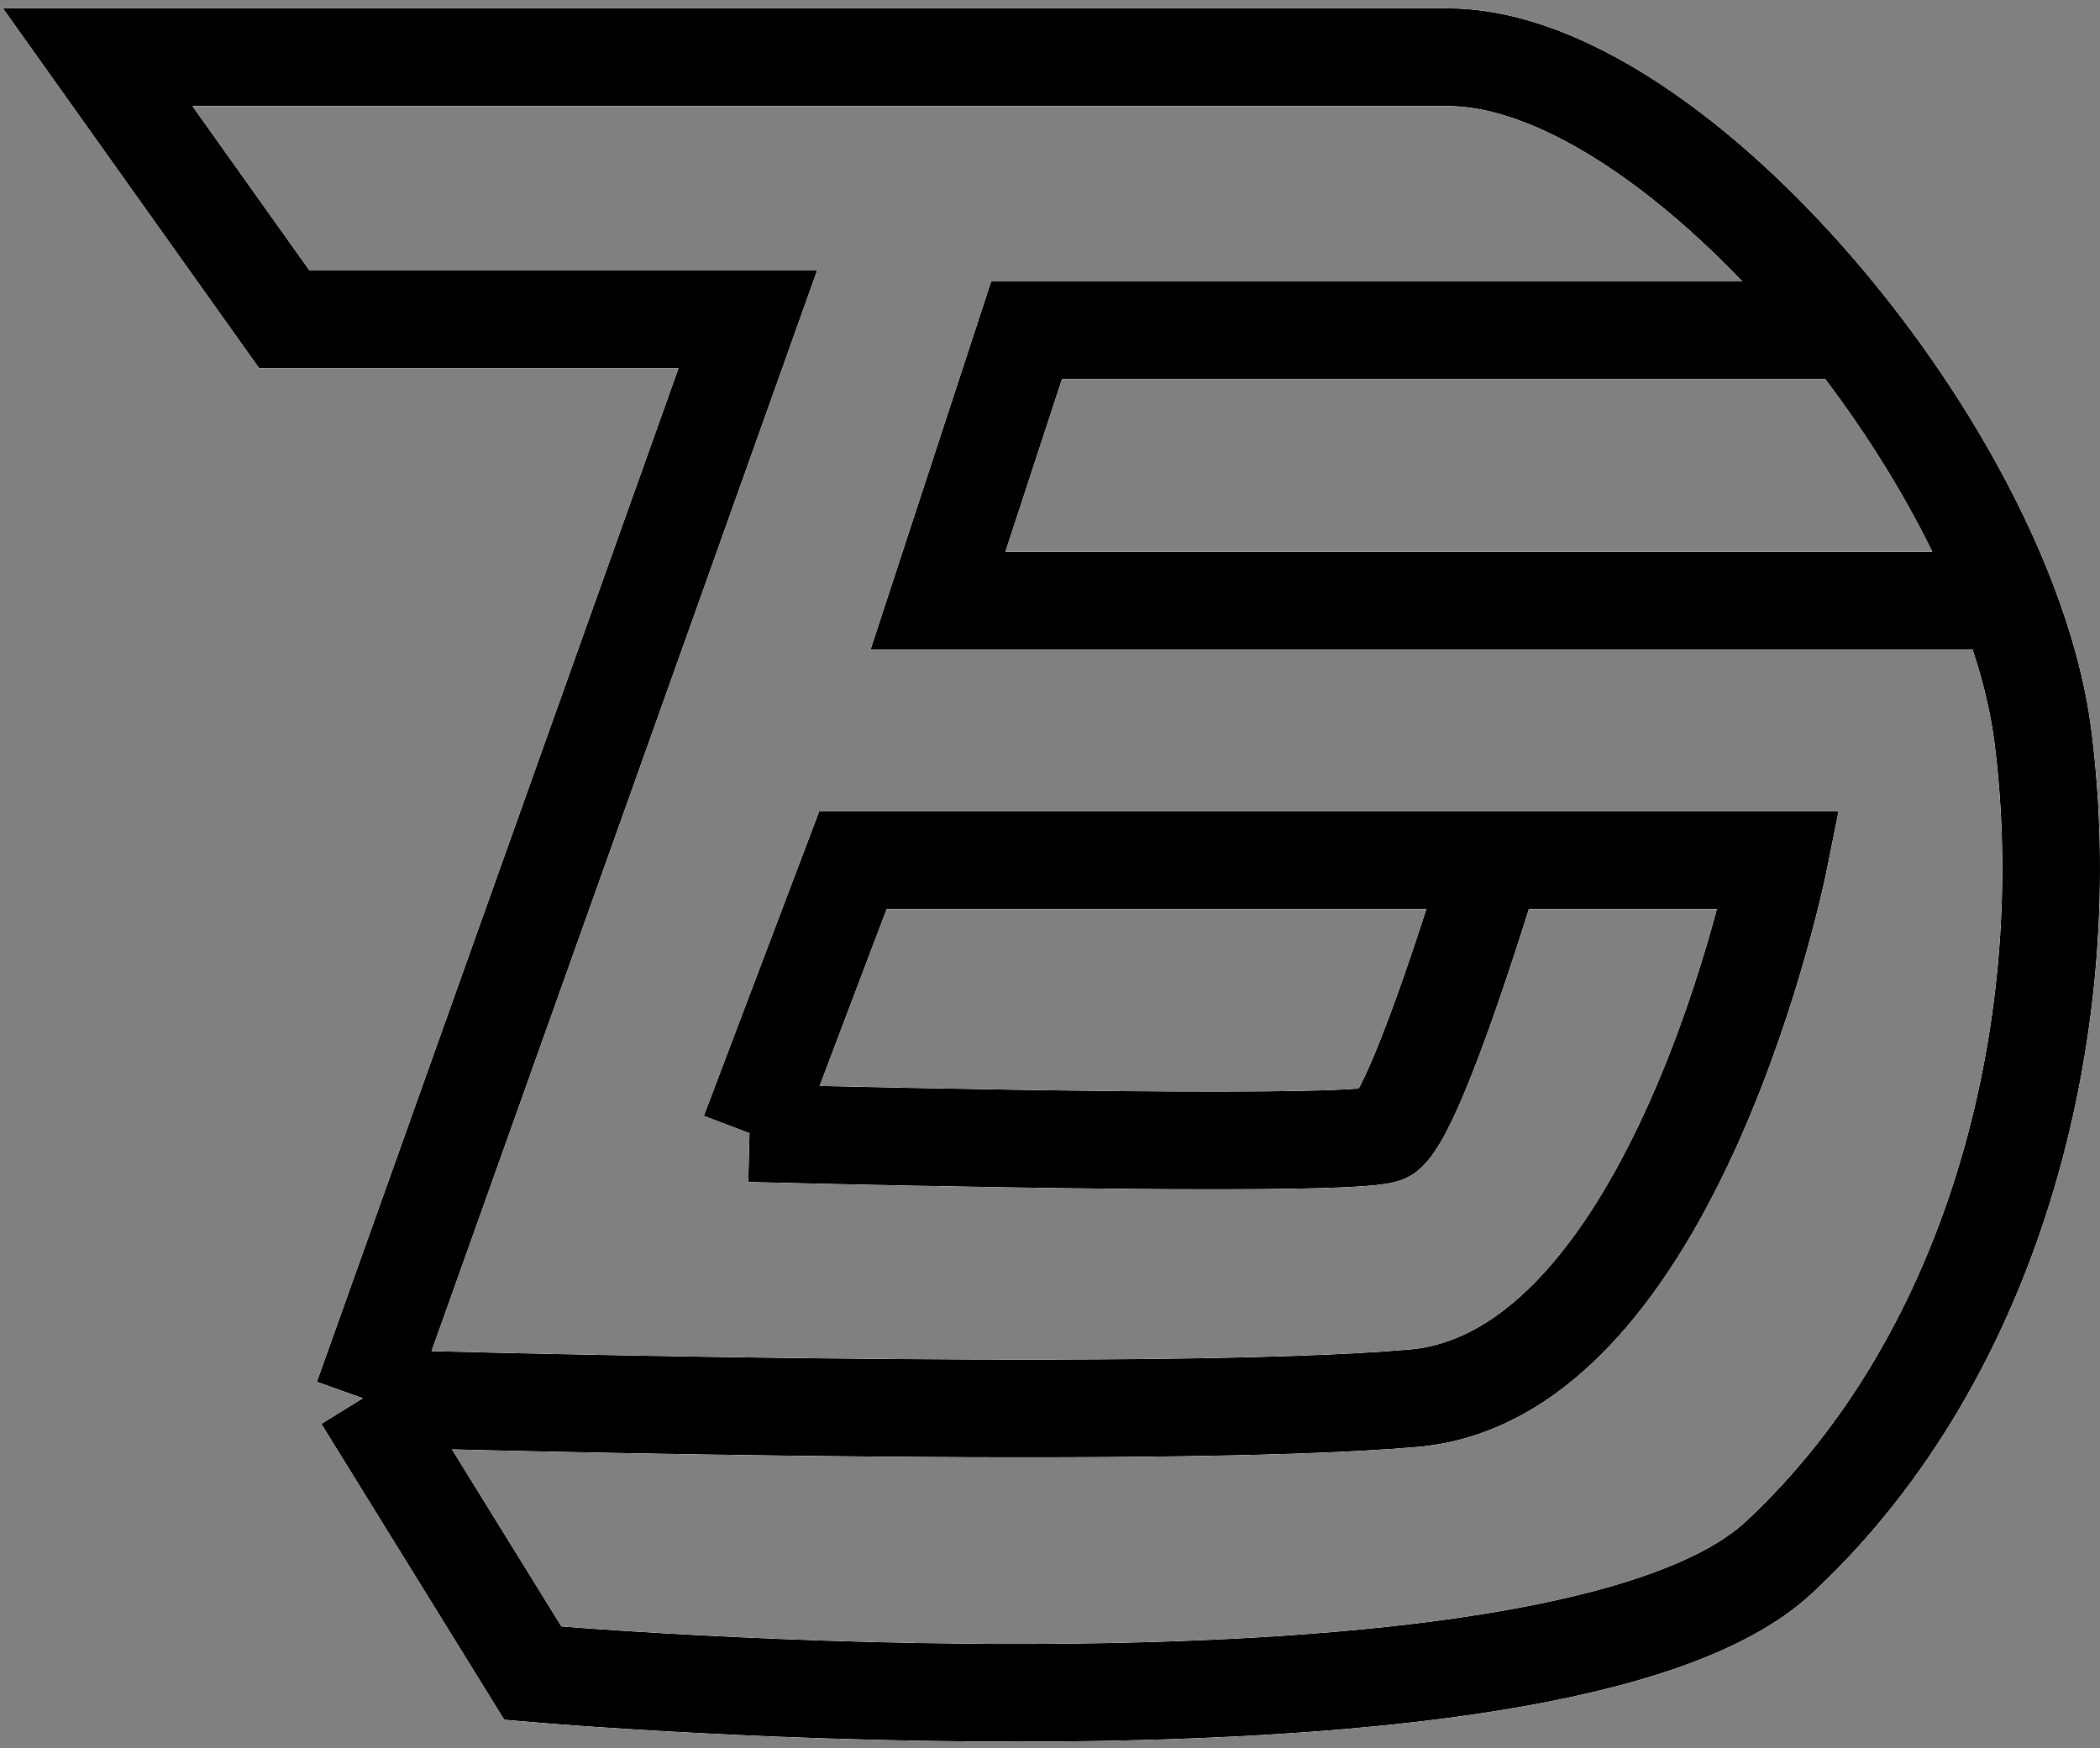 <svg width="215" height="179" viewBox="0 0 215 179" fill="none" xmlns="http://www.w3.org/2000/svg">
  <rect x="0" y="0" width="215" height="179" fill="#808080" stroke="none"/>
  <path
    d="M37.153 143.154L54.557 171.307C54.557 171.307 159.498 180.517 182.131 159.452C204.763 138.386 212.81 104.106 209.154 75.38C208.592 70.967 207.316 66.269 205.473 61.478M37.153 143.154C37.153 143.154 117.869 145.513 144.726 143.154C171.584 140.795 182.131 88.068 182.131 88.068H152.833M37.153 143.154L76.562 32.697H29.107L10 5.857H85.486C85.486 5.857 124.892 5.857 148.221 5.857C167.965 5.857 195.318 35.082 205.473 61.478M152.833 88.068C152.833 88.068 145.3 113.339 141.951 116.018C140.144 117.464 93.329 116.43 76.735 116.018M152.833 88.068H87.325L76.735 116.018M78.167 116.018L76.735 116.018M189.334 33.817H105.1L96.037 61.478L205.473 61.478"
    stroke="white" stroke-width="10" />
  <path
    d="M37.153 143.154L54.557 171.307C54.557 171.307 159.498 180.517 182.131 159.452C204.763 138.386 212.81 104.106 209.154 75.38C208.592 70.967 207.316 66.269 205.473 61.478M37.153 143.154C37.153 143.154 117.869 145.513 144.726 143.154C171.584 140.795 182.131 88.068 182.131 88.068H152.833M37.153 143.154L76.562 32.697H29.107L10 5.857H85.486C85.486 5.857 124.892 5.857 148.221 5.857C167.965 5.857 195.318 35.082 205.473 61.478M152.833 88.068C152.833 88.068 145.3 113.339 141.951 116.018C140.144 117.464 93.329 116.43 76.735 116.018M152.833 88.068H87.325L76.735 116.018M78.167 116.018L76.735 116.018M189.334 33.817H105.1L96.037 61.478L205.473 61.478"
    stroke="white" stroke-width="10" />
  <path
    d="M37.153 143.154L54.557 171.307C54.557 171.307 159.498 180.517 182.131 159.452C204.763 138.386 212.81 104.106 209.154 75.38C208.592 70.967 207.316 66.269 205.473 61.478M37.153 143.154C37.153 143.154 117.869 145.513 144.726 143.154C171.584 140.795 182.131 88.068 182.131 88.068H152.833M37.153 143.154L76.562 32.697H29.107L10 5.857H85.486C85.486 5.857 124.892 5.857 148.221 5.857C167.965 5.857 195.318 35.082 205.473 61.478M152.833 88.068C152.833 88.068 145.3 113.339 141.951 116.018C140.144 117.464 93.329 116.43 76.735 116.018M152.833 88.068H87.325L76.735 116.018M78.167 116.018L76.735 116.018M189.334 33.817H105.1L96.037 61.478L205.473 61.478"
    stroke="white" stroke-width="10" />
  <path
    d="M37.153 143.154L54.557 171.307C54.557 171.307 159.498 180.517 182.131 159.452C204.763 138.386 212.81 104.106 209.154 75.38C208.592 70.967 207.316 66.269 205.473 61.478M37.153 143.154C37.153 143.154 117.869 145.513 144.726 143.154C171.584 140.795 182.131 88.068 182.131 88.068H152.833M37.153 143.154L76.562 32.697H29.107L10 5.857H85.486C85.486 5.857 124.892 5.857 148.221 5.857C167.965 5.857 195.318 35.082 205.473 61.478M152.833 88.068C152.833 88.068 145.3 113.339 141.951 116.018C140.144 117.464 93.329 116.43 76.735 116.018M152.833 88.068H87.325L76.735 116.018M78.167 116.018L76.735 116.018M189.334 33.817H105.1L96.037 61.478L205.473 61.478"
    stroke="white" stroke-width="10" />
  <path
    d="M37.153 143.154L54.557 171.307C54.557 171.307 159.498 180.517 182.131 159.452C204.763 138.386 212.81 104.106 209.154 75.38C208.592 70.967 207.316 66.269 205.473 61.478M37.153 143.154C37.153 143.154 117.869 145.513 144.726 143.154C171.584 140.795 182.131 88.068 182.131 88.068H152.833M37.153 143.154L76.562 32.697H29.107L10 5.857H85.486C85.486 5.857 124.892 5.857 148.221 5.857C167.965 5.857 195.318 35.082 205.473 61.478M152.833 88.068C152.833 88.068 145.3 113.339 141.951 116.018C140.144 117.464 93.329 116.43 76.735 116.018M152.833 88.068H87.325L76.735 116.018M78.167 116.018L76.735 116.018M189.334 33.817H105.1L96.037 61.478L205.473 61.478"
    stroke="black" stroke-width="10" />
</svg>